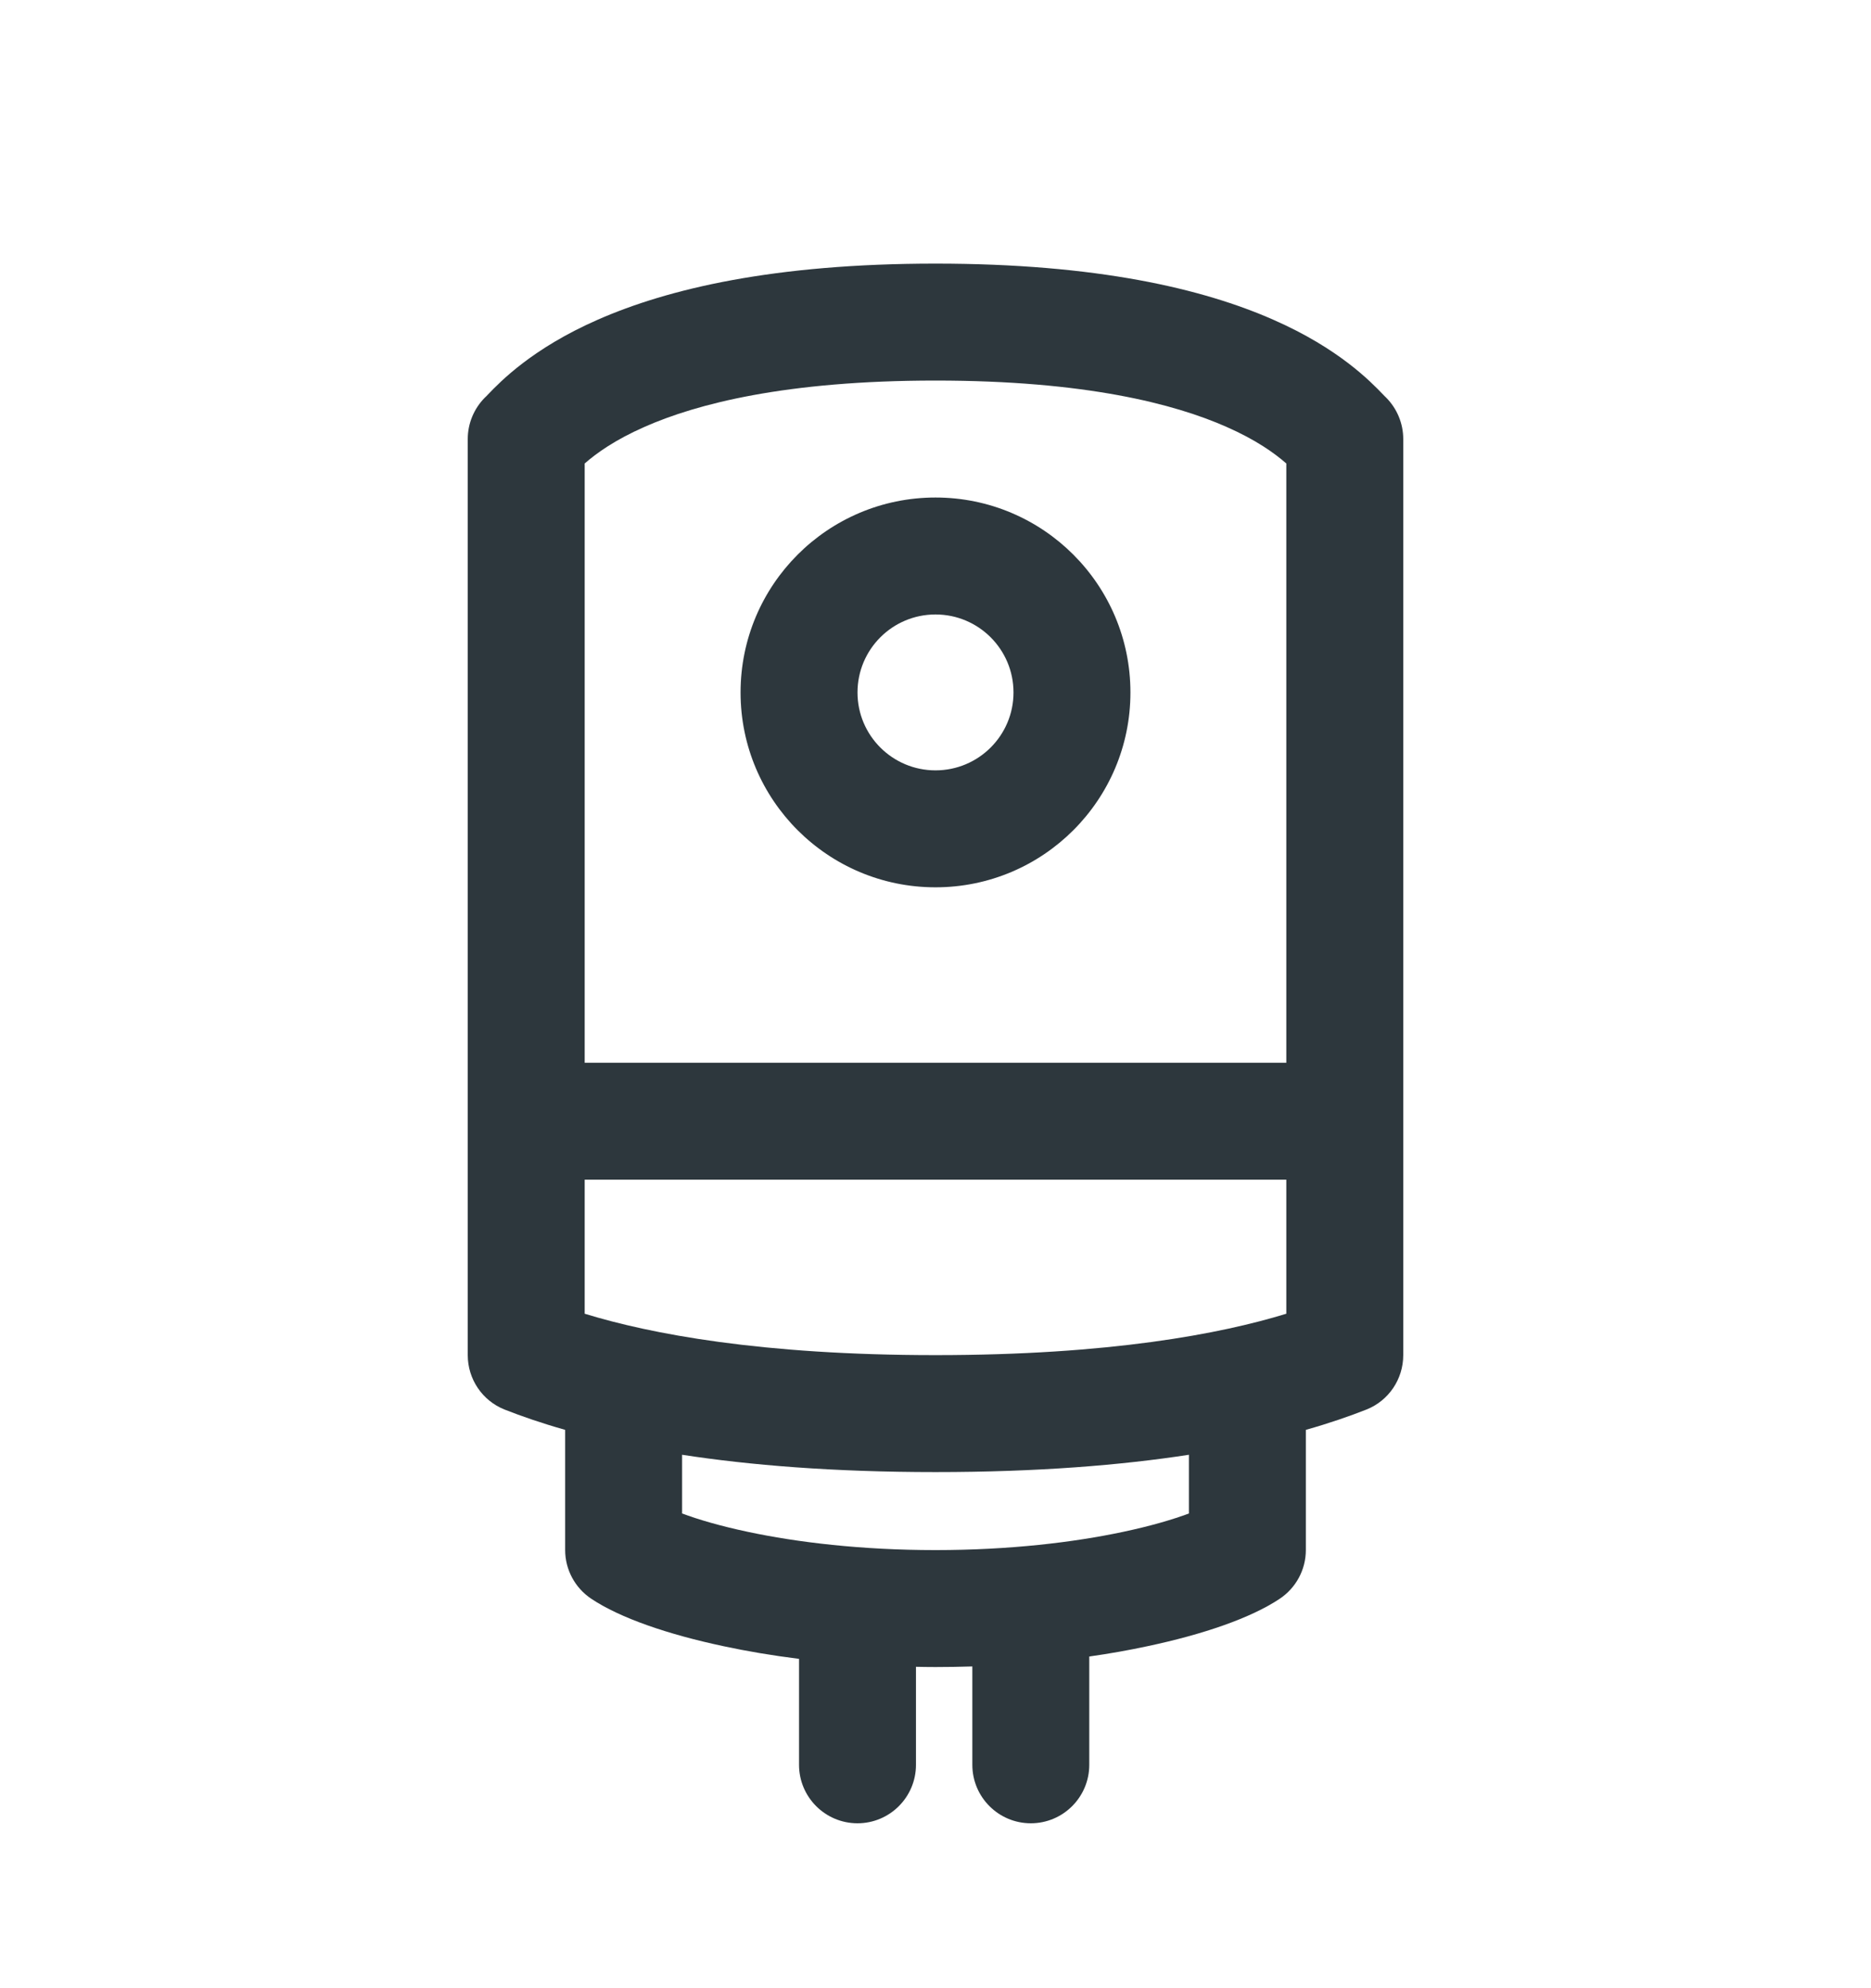 <svg width="16" height="17" viewBox="0 0 16 17" fill="none" xmlns="http://www.w3.org/2000/svg">
<path fill-rule="evenodd" clip-rule="evenodd" d="M9.667 5.921C9.667 6.841 8.92 7.587 8 7.587C7.08 7.587 6.333 6.841 6.333 5.921C6.333 5 7.08 4.254 8 4.254C8.92 4.254 9.667 5 9.667 5.921ZM8.667 5.921C8.667 6.289 8.368 6.587 8 6.587C7.632 6.587 7.333 6.289 7.333 5.921C7.333 5.552 7.632 5.254 8 5.254C8.368 5.254 8.667 5.552 8.667 5.921Z" fill="#2D373D"/>
<path fill-rule="evenodd" clip-rule="evenodd" d="M5.111 2.734C5.711 2.47 6.616 2.254 8 2.254C9.384 2.254 10.29 2.47 10.889 2.734C11.449 2.98 11.719 3.261 11.827 3.373C11.837 3.383 11.846 3.393 11.854 3.4C11.947 3.494 12 3.621 12 3.754V11.587C12 11.792 11.876 11.976 11.686 12.052C11.541 12.109 11.369 12.169 11.167 12.226V13.254C11.167 13.421 11.083 13.577 10.944 13.67C10.697 13.835 10.289 13.975 9.812 14.076C9.658 14.109 9.492 14.139 9.315 14.164V15.09C9.315 15.366 9.091 15.59 8.815 15.59C8.539 15.59 8.315 15.366 8.315 15.09V14.249C8.212 14.252 8.107 14.254 8 14.254C7.944 14.254 7.888 14.253 7.833 14.252V15.09C7.833 15.366 7.609 15.59 7.333 15.59C7.057 15.59 6.833 15.366 6.833 15.09V14.184C6.6 14.155 6.384 14.118 6.188 14.076C5.712 13.975 5.303 13.835 5.056 13.67C4.917 13.577 4.833 13.421 4.833 13.254V12.226C4.631 12.169 4.459 12.109 4.314 12.052C4.124 11.976 4 11.792 4 11.587V3.754C4 3.621 4.053 3.494 4.146 3.4C4.154 3.393 4.163 3.384 4.173 3.373C4.281 3.261 4.551 2.98 5.111 2.734ZM8 12.587C8.875 12.587 9.589 12.528 10.167 12.439V12.941C10.033 12.991 9.846 13.047 9.605 13.098C9.182 13.188 8.633 13.254 8 13.254C7.367 13.254 6.818 13.188 6.395 13.098C6.154 13.047 5.967 12.991 5.833 12.941V12.439C6.411 12.528 7.125 12.587 8 12.587ZM11 3.963V9.087H5V3.963C5.102 3.874 5.259 3.761 5.514 3.649C5.956 3.454 6.717 3.254 8 3.254C9.283 3.254 10.044 3.454 10.486 3.649C10.741 3.761 10.898 3.874 11 3.963ZM5 11.233V10.087H11V11.233C10.44 11.405 9.491 11.587 8 11.587C6.509 11.587 5.56 11.405 5 11.233Z" fill="#2D373D"/>
</svg>
